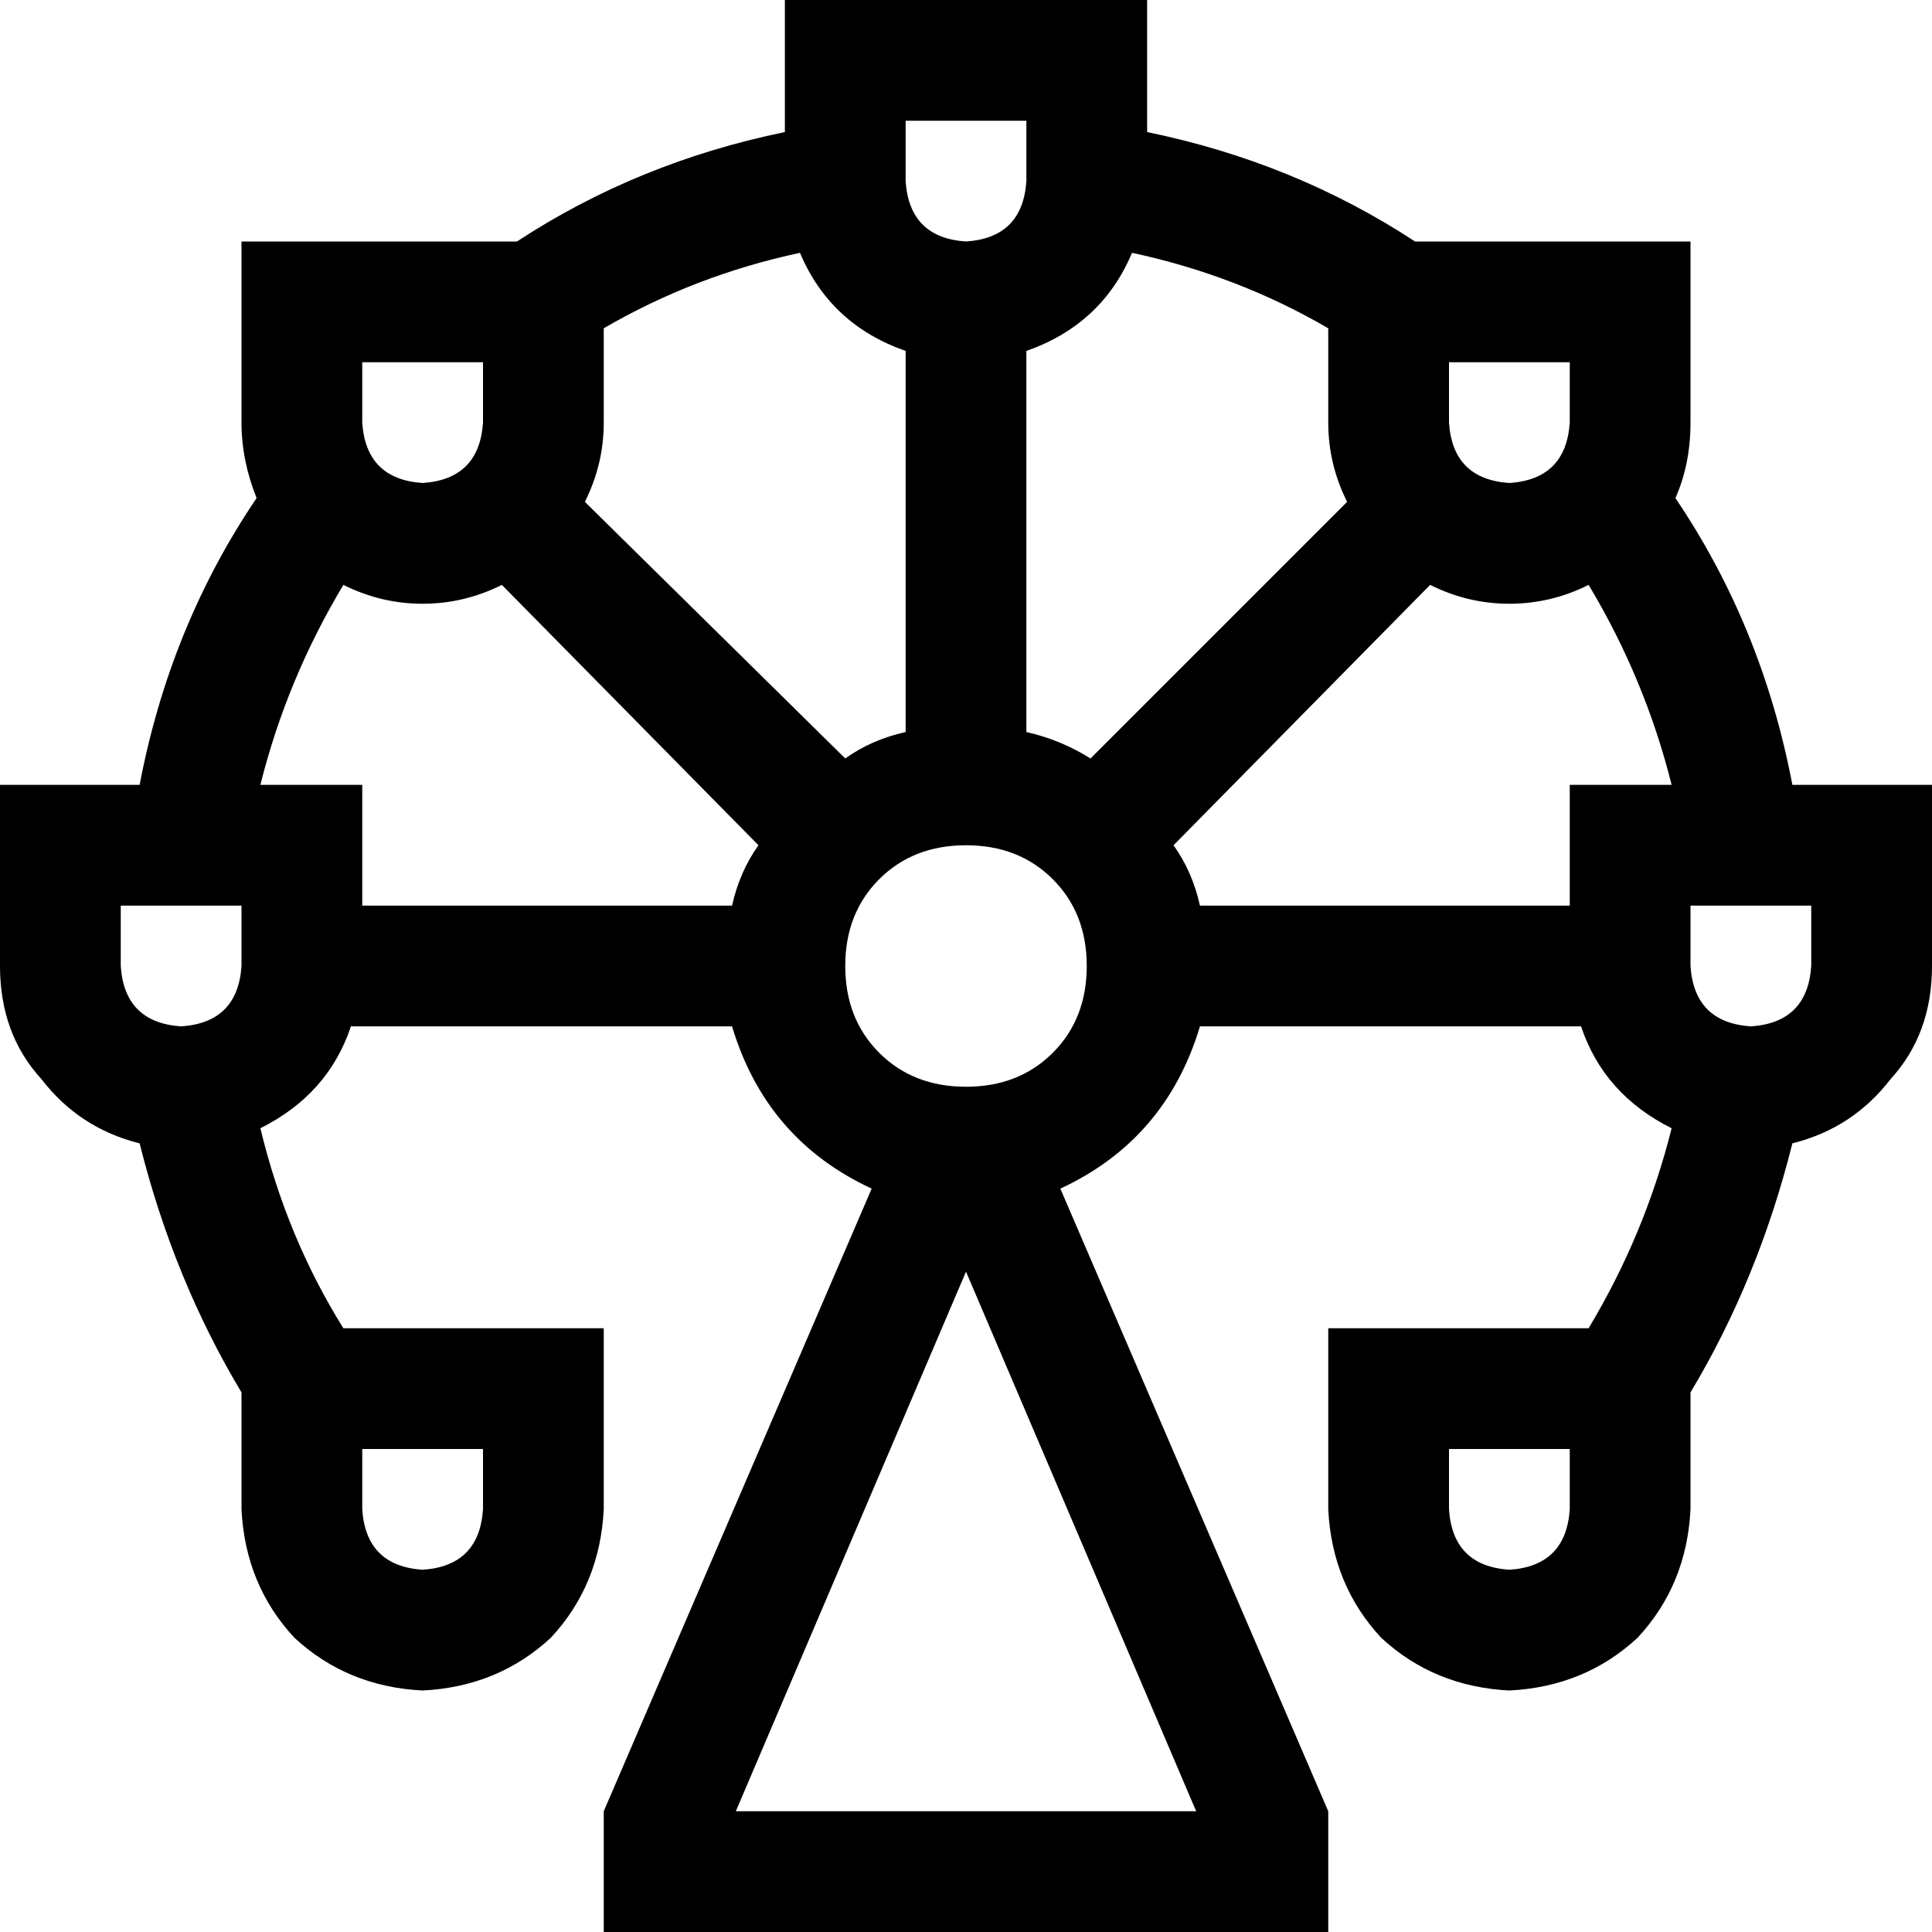 <svg xmlns="http://www.w3.org/2000/svg" viewBox="0 0 512 512">
  <path d="M 240 32 L 240 48 Q 241 63 256 64 Q 271 63 272 48 L 272 32 L 240 32 L 240 32 Z M 212 67 Q 184 73 160 87 L 160 96 L 160 112 Q 160 123 155 133 L 224 201 Q 231 196 240 194 L 240 93 Q 220 86 212 67 L 212 67 Z M 272 194 Q 281 196 289 201 L 357 133 Q 352 123 352 112 L 352 96 L 352 87 Q 328 73 300 67 Q 292 86 272 93 L 272 194 L 272 194 Z M 311 224 Q 316 231 318 240 L 416 240 L 416 208 L 443 208 Q 436 180 421 155 Q 411 160 400 160 Q 389 160 379 155 L 311 224 L 311 224 Z M 419 272 L 318 272 Q 309 302 281 315 L 352 480 L 352 512 L 320 512 L 192 512 L 160 512 L 160 480 L 231 315 Q 203 302 194 272 L 93 272 Q 87 290 69 299 Q 76 328 91 352 L 96 352 L 128 352 L 160 352 L 160 384 L 160 400 Q 159 420 146 434 Q 132 447 112 448 Q 92 447 78 434 Q 65 420 64 400 L 64 384 L 64 369 Q 46 339 37 303 Q 21 299 11 286 Q 0 274 0 256 L 0 240 L 0 208 L 32 208 L 37 208 Q 45 166 68 132 Q 64 122 64 112 L 64 96 L 64 64 L 96 64 L 128 64 L 137 64 Q 169 43 208 35 L 208 32 L 208 0 L 240 0 L 272 0 L 304 0 L 304 32 L 304 35 Q 343 43 375 64 L 384 64 L 416 64 L 448 64 L 448 96 L 448 112 Q 448 123 444 132 Q 467 166 475 208 L 480 208 L 512 208 L 512 240 L 512 256 Q 512 274 501 286 Q 491 299 475 303 Q 466 339 448 369 L 448 384 L 448 400 Q 447 420 434 434 Q 420 447 400 448 Q 380 447 366 434 Q 353 420 352 400 L 352 384 L 352 352 L 384 352 L 416 352 L 421 352 Q 436 327 443 299 Q 425 290 419 272 L 419 272 Z M 194 240 Q 196 231 201 224 L 133 155 Q 123 160 112 160 Q 101 160 91 155 Q 76 180 69 208 L 96 208 L 96 240 L 194 240 L 194 240 Z M 64 256 L 64 240 L 32 240 L 32 256 Q 33 271 48 272 Q 63 271 64 256 L 64 256 Z M 448 240 L 448 256 Q 449 271 464 272 Q 479 271 480 256 L 480 240 L 448 240 L 448 240 Z M 96 96 L 96 112 Q 97 127 112 128 Q 127 127 128 112 L 128 96 L 96 96 L 96 96 Z M 416 96 L 384 96 L 384 112 Q 385 127 400 128 Q 415 127 416 112 L 416 96 L 416 96 Z M 96 400 Q 97 415 112 416 Q 127 415 128 400 L 128 384 L 96 384 L 96 400 L 96 400 Z M 384 384 L 384 400 Q 385 415 400 416 Q 415 415 416 400 L 416 384 L 384 384 L 384 384 Z M 256 337 L 195 480 L 317 480 L 256 337 L 256 337 Z M 256 288 Q 270 288 279 279 L 279 279 Q 288 270 288 256 Q 288 242 279 233 Q 270 224 256 224 Q 242 224 233 233 Q 224 242 224 256 Q 224 270 233 279 Q 242 288 256 288 L 256 288 Z" />
</svg>